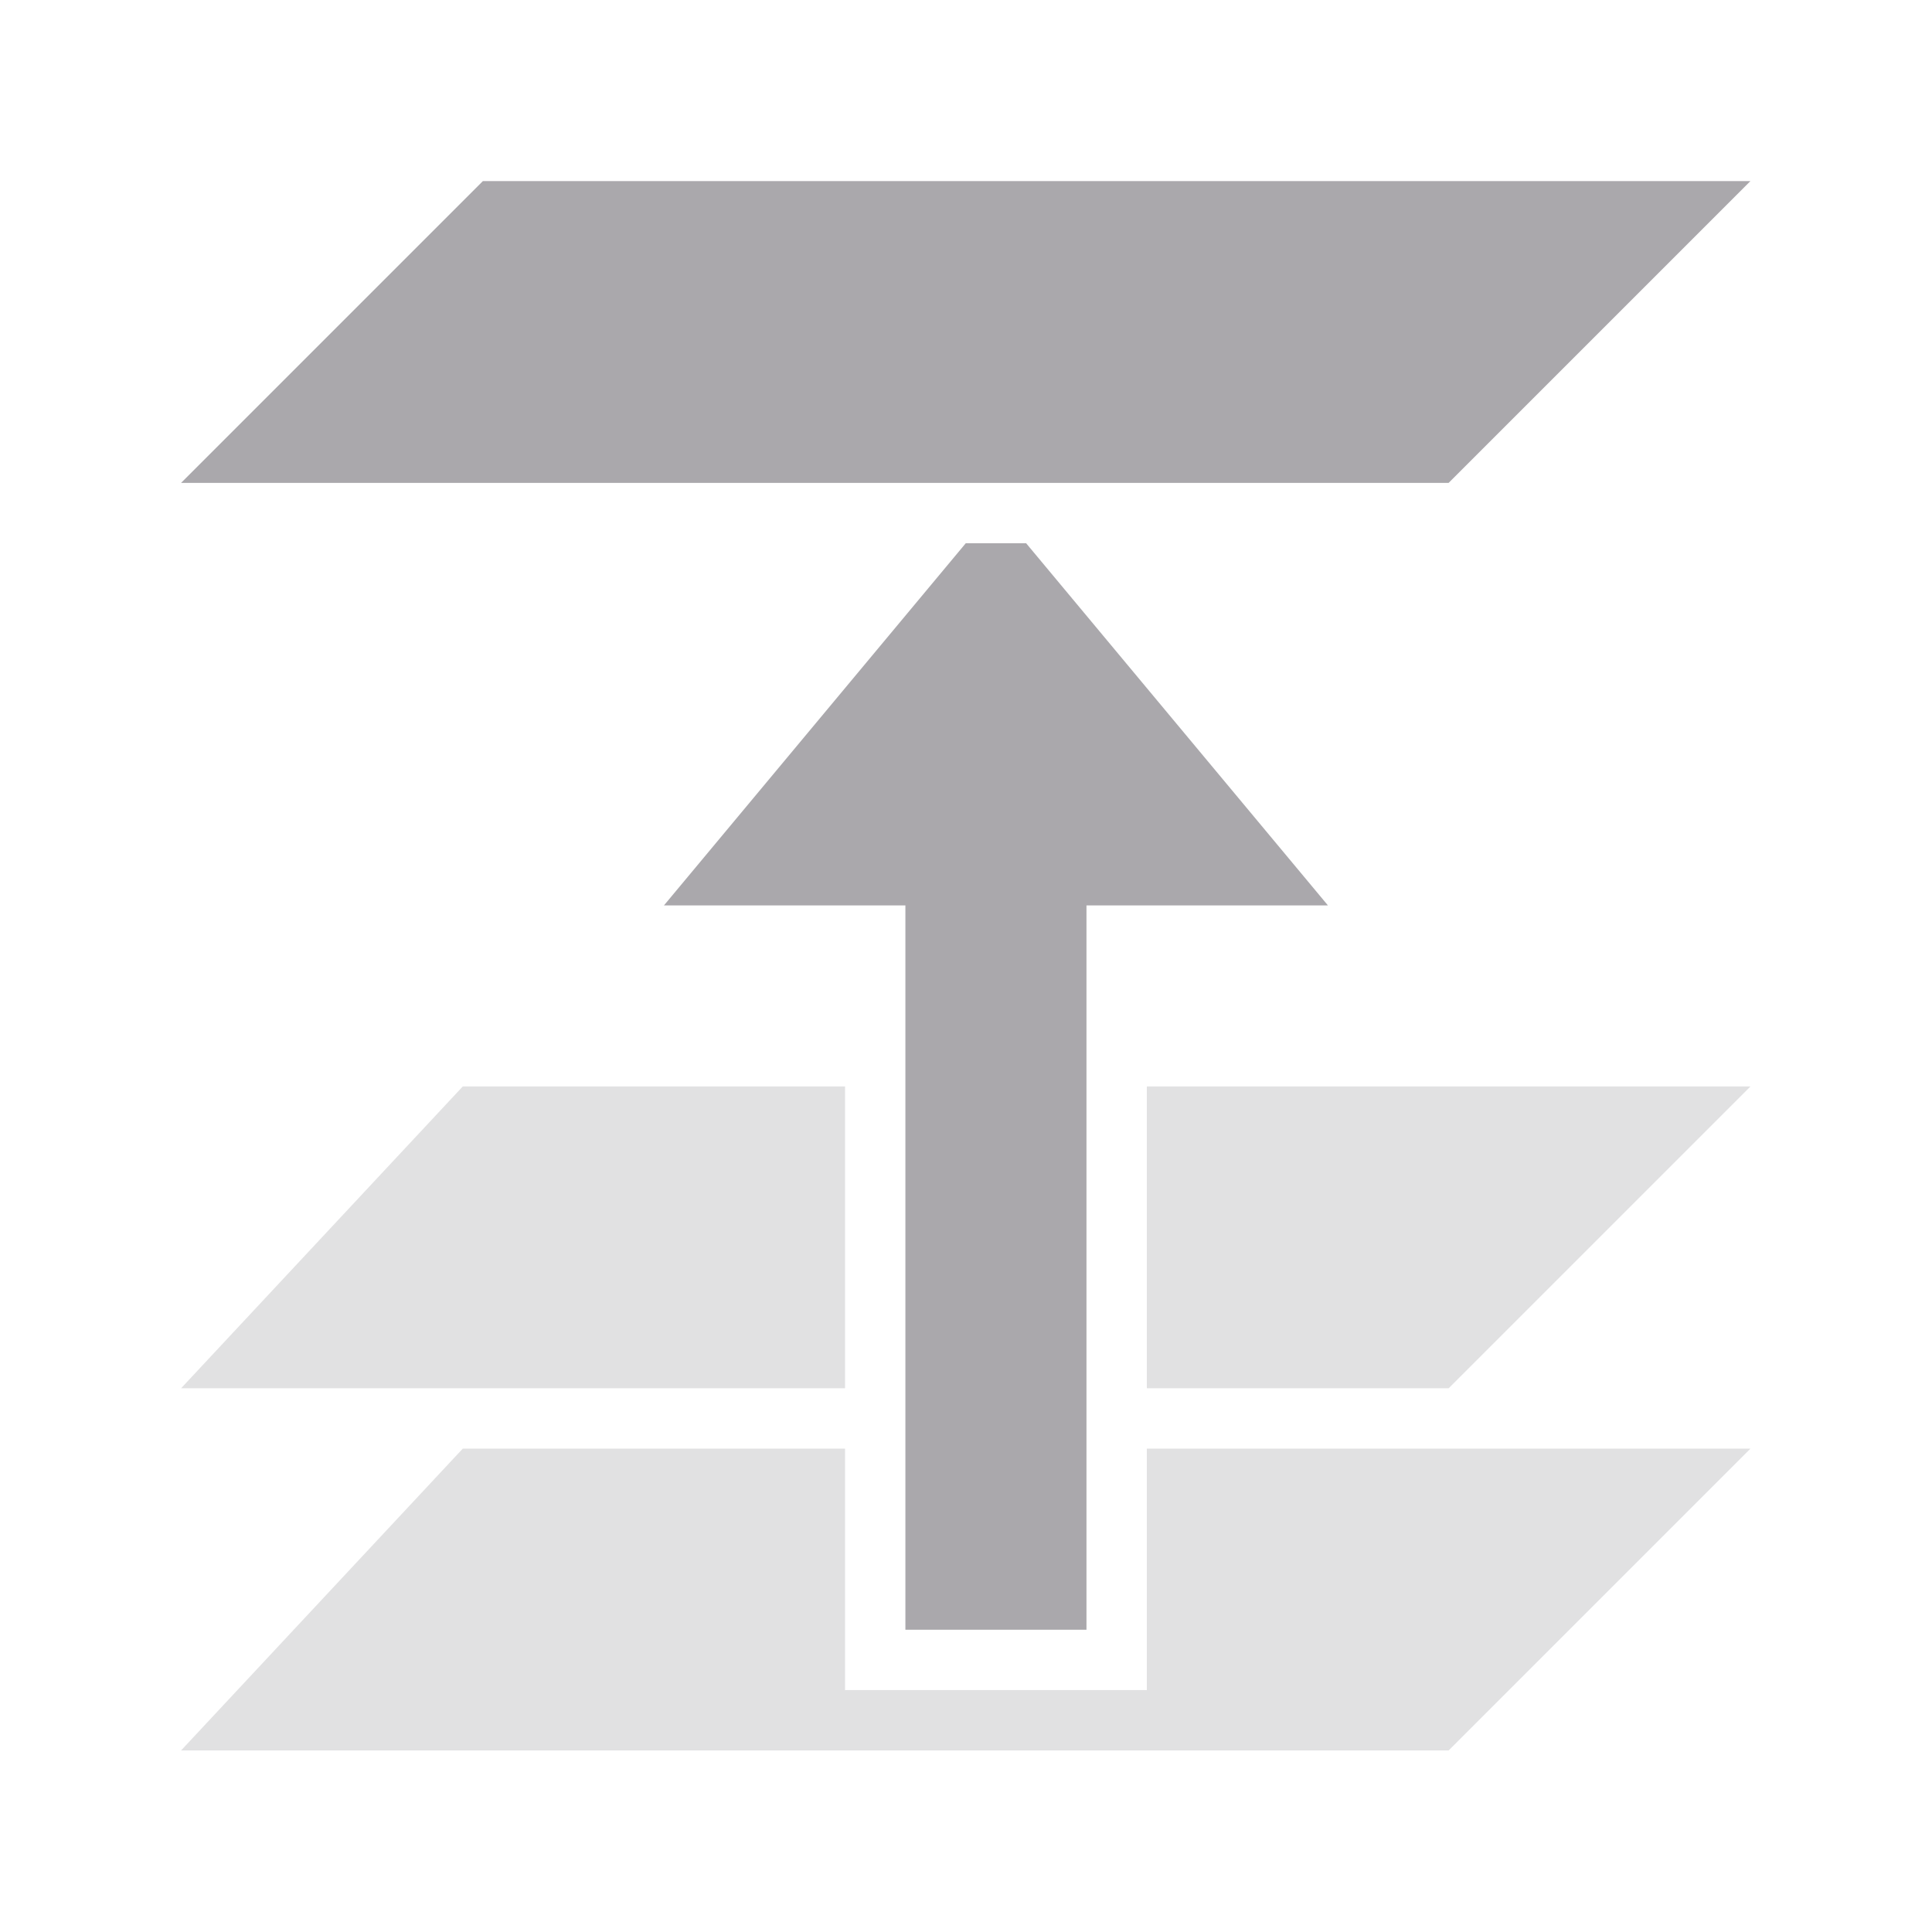 <svg height="32" viewBox="0 0 32 32" width="32" xmlns="http://www.w3.org/2000/svg"><g fill="#aaa8ac" transform="matrix(1.333 0 0 1.333 0 0)"><path d="m6 2.25-3.75 3.75 15.75 0 3.75-3.75zm6 4.5-3.75 4.5h3v9h2.25v-9h3l-3.75-4.5z"/><path d="m5.75 13.5-3.5 3.75 8.25 0v-3.75zm8.5 0v3.75h3.75l3.75-3.75zm-8.5 4.5-3.5 3.75 15.75 0 3.75-3.75h-7.5v3h-3.75v-3z" opacity=".35"/></g></svg>